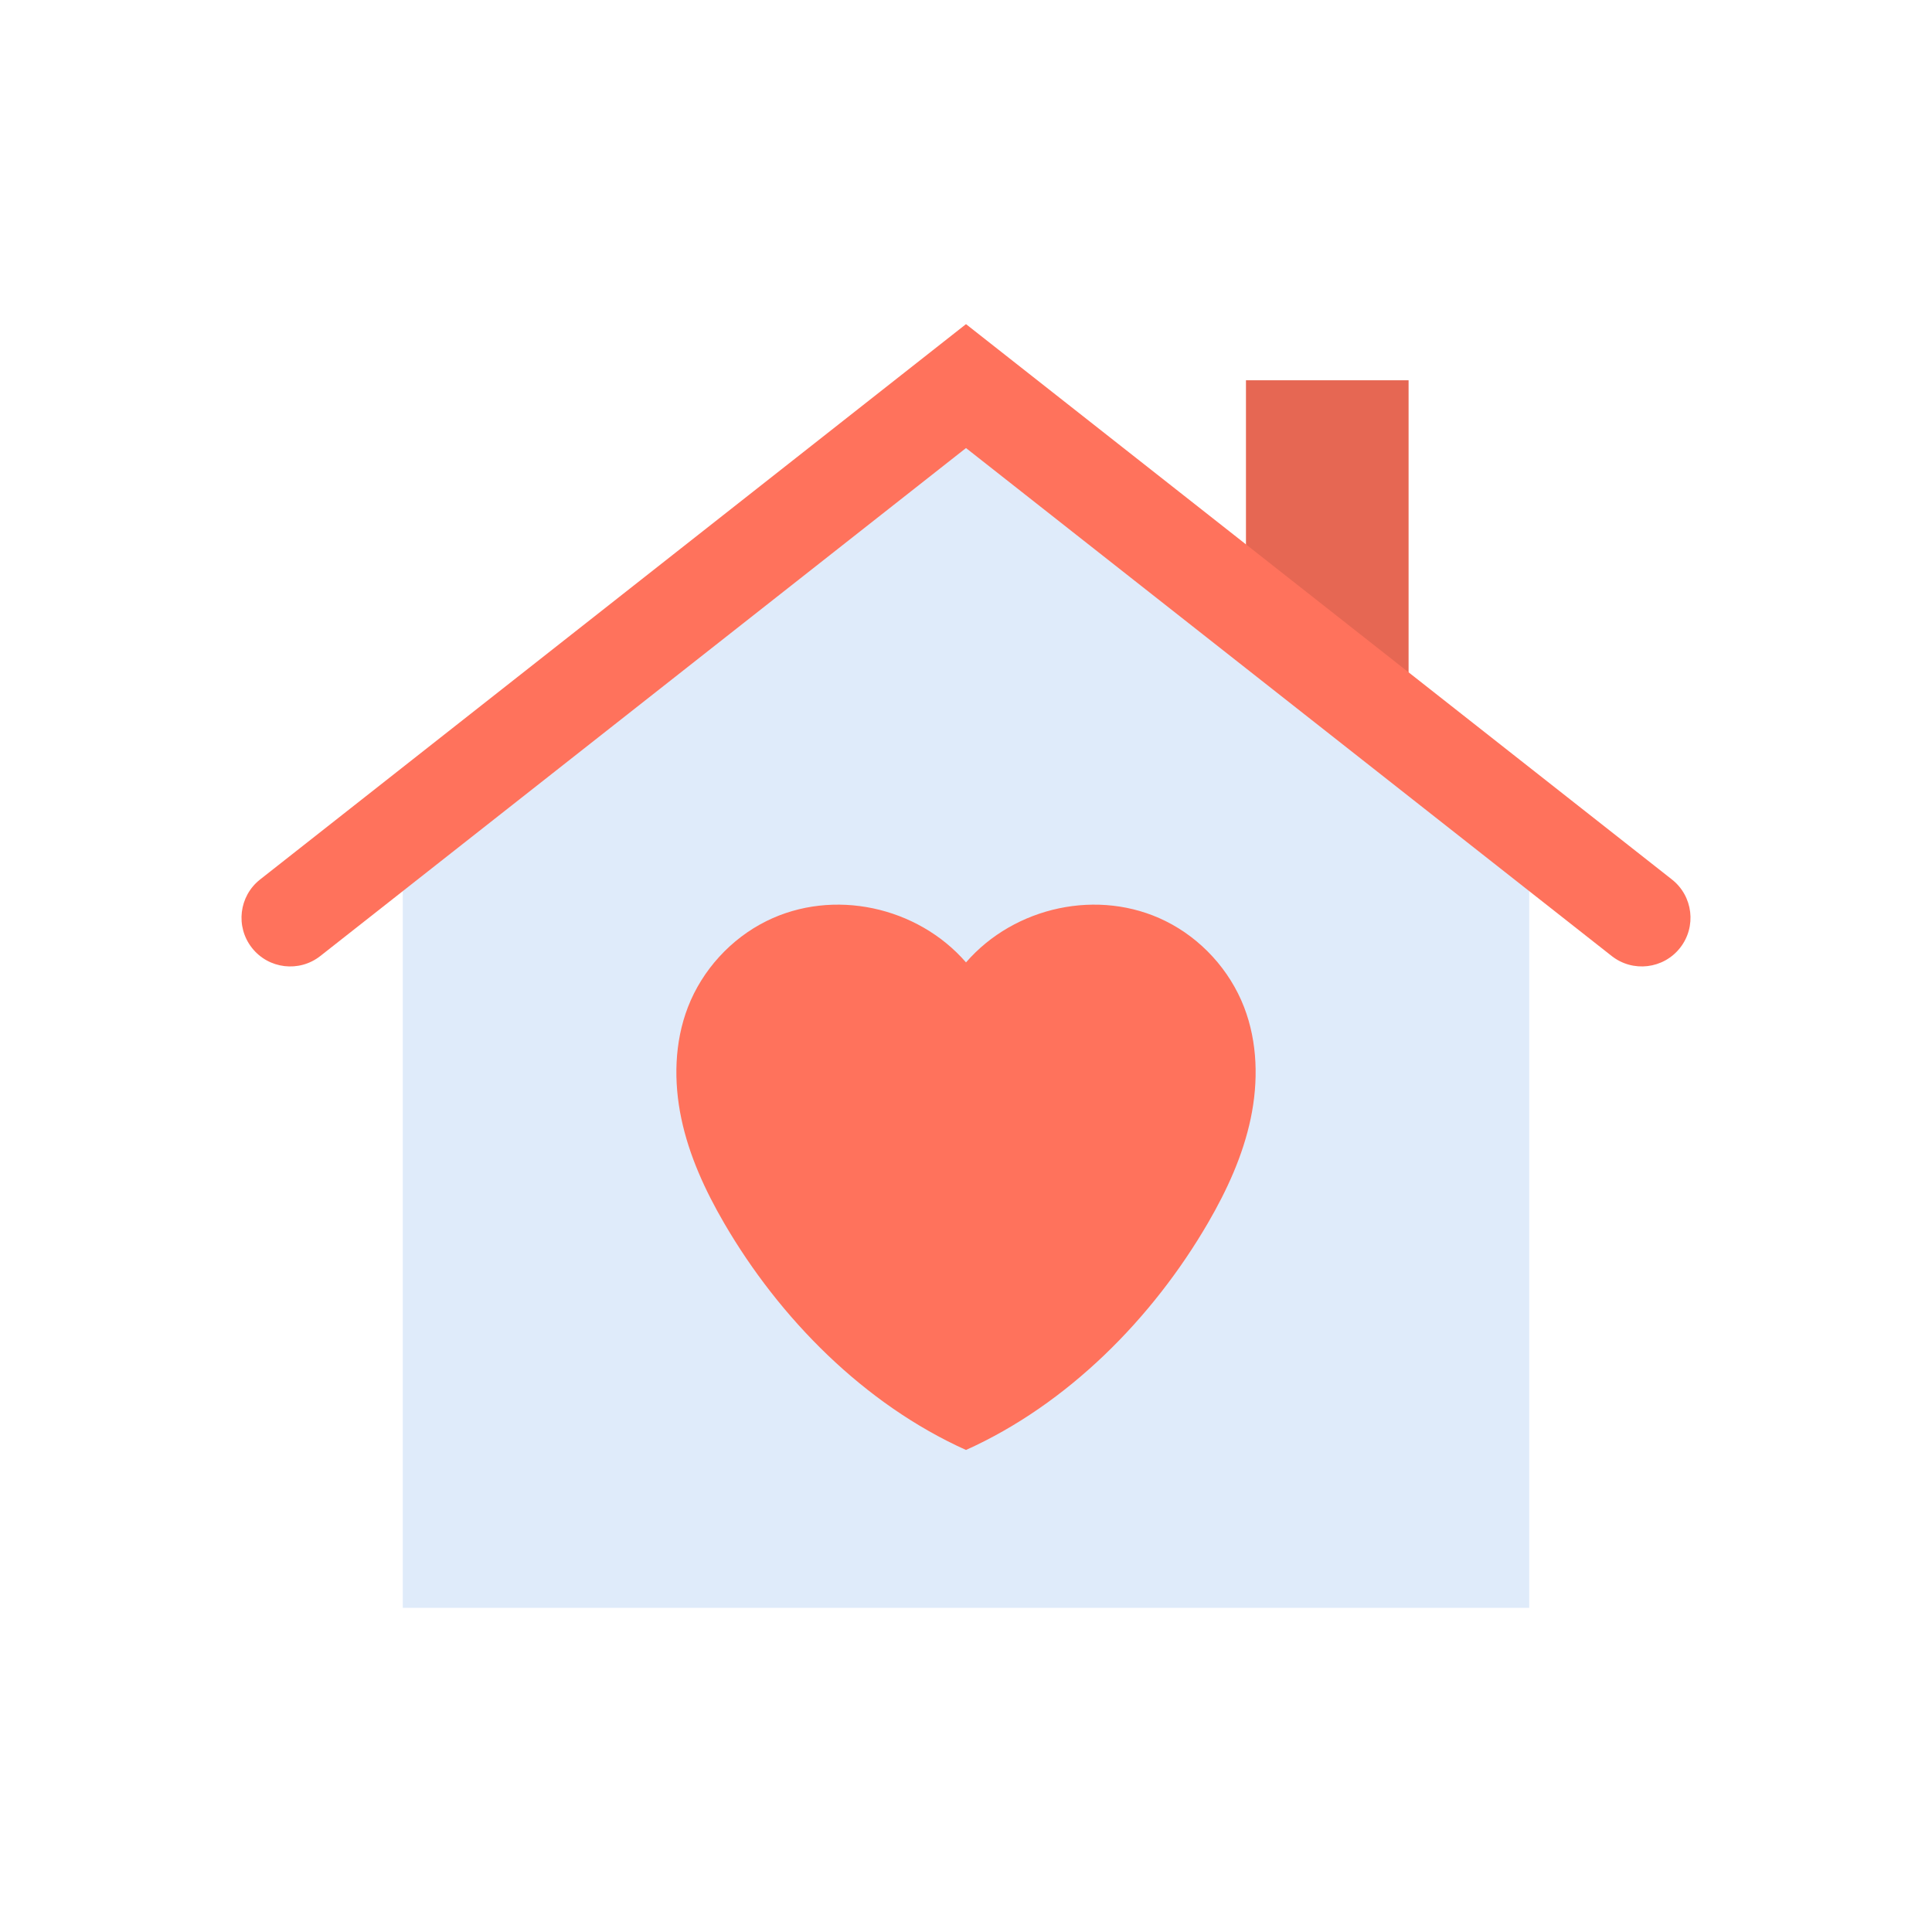 <?xml version="1.0" encoding="utf-8"?>
<!-- Generator: Adobe Illustrator 23.0.2, SVG Export Plug-In . SVG Version: 6.00 Build 0)  -->
<svg version="1.1" id="Layer_1" xmlns="http://www.w3.org/2000/svg" xmlns:xlink="http://www.w3.org/1999/xlink" x="0px" y="0px"
	 viewBox="0 0 2048 2048" style="enable-background:new 0 0 2048 2048;" xml:space="preserve">
<style type="text/css">
	.st0{fill:#E66753;}
	.st1{fill:#DFEBFA;}
	.st2{fill:#FF725C;}
</style>
<g>
	<g>
		<polygon class="st0" points="1320.77,638.92 1320.77,403.1 1493.16,403.1 1493.16,774.63 		"/>
		<g>
			<polygon class="st1" points="1621.05,882.71 1621.05,1704.4 426.95,1704.4 426.95,882.71 1031.7,418.19 			"/>
			<path class="st2" d="M1024,474.95l-684.46,538.47c-22.41,17.63-54.86,13.75-72.48-8.65l0,0c-17.63-22.41-13.75-54.86,8.65-72.48
				L1024,343.6l748.3,588.68c22.41,17.63,26.28,50.08,8.65,72.48v0c-17.63,22.41-50.08,26.28-72.48,8.65L1024,474.95z"/>
		</g>
	</g>
	<path class="st2" d="M1024,1537.03c-107.78-48.5-197.67-139.42-256.57-240.79c-20.09-34.57-36.99-71.43-45.21-110.56
		c-8.22-39.13-7.4-80.8,7.02-118.09c15.19-39.31,45.54-72.55,83.31-91.25c70.75-35.03,160.01-15.44,211.46,43.84
		c51.45-59.29,140.71-78.87,211.46-43.84c37.77,18.7,68.11,51.94,83.31,91.25c14.41,37.3,15.24,78.96,7.02,118.09
		c-8.22,39.13-25.12,75.98-45.21,110.56C1221.67,1397.61,1131.78,1488.53,1024,1537.03z"/>
</g>
</svg>
